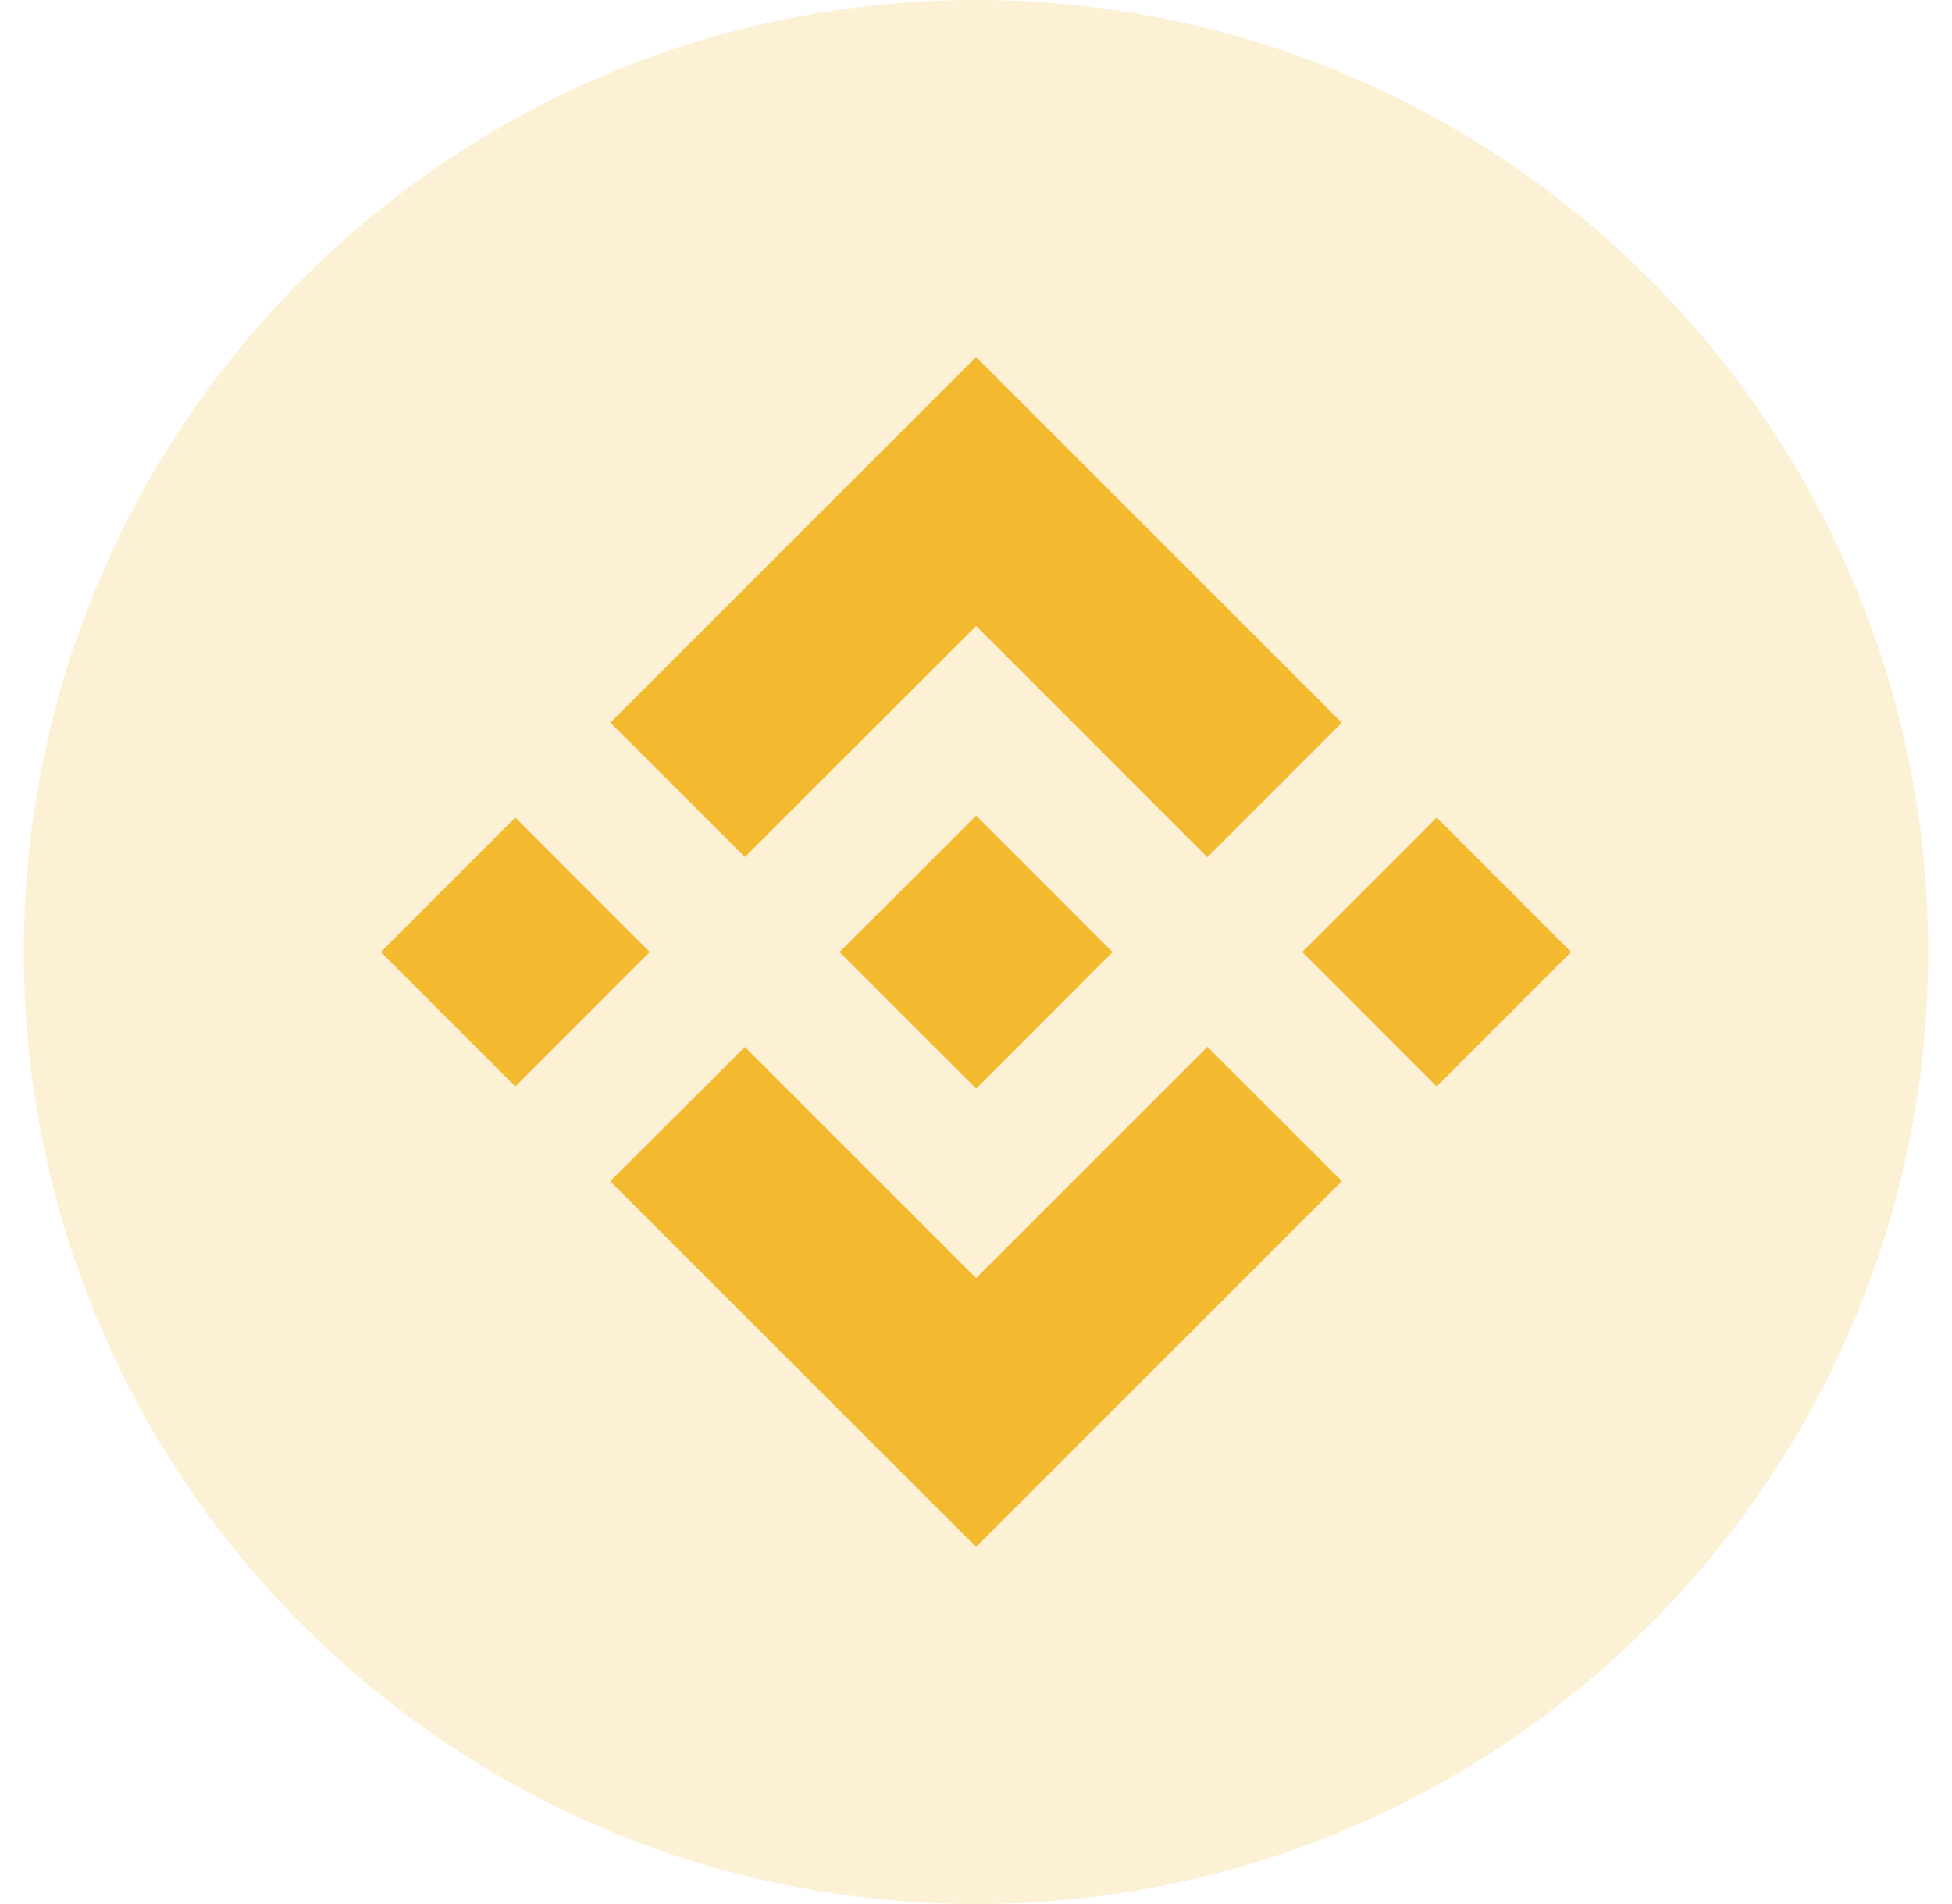 <svg xmlns="http://www.w3.org/2000/svg" width="41" height="40" viewBox="0 0 41 40" fill="none">
  <path opacity="0.2" d="M20.5 40C31.546 40 40.5 31.046 40.5 20C40.5 8.954 31.546 0 20.5 0C9.454 0 0.5 8.954 0.5 20C0.5 31.046 9.454 40 20.5 40Z" fill="#F3BA2F"/>
  <path fill-rule="evenodd" clip-rule="evenodd" d="M15.646 18.005L20.502 13.151L25.359 18.009L28.183 15.183L20.502 7.5L12.821 15.181L15.646 18.005ZM8 20L10.825 17.175L13.649 20L10.825 22.825L8 20ZM20.502 26.85L15.646 21.994L12.817 24.816L12.821 24.82L20.502 32.499L28.183 24.816L28.185 24.814L25.36 21.992L20.502 26.85ZM27.351 20L30.175 17.175L33 20L30.175 22.825L27.351 20ZM20.503 17.134L23.368 20.001H23.37L23.368 20.003L20.503 22.87L17.638 20.007L17.634 20.001L17.638 19.997L18.139 19.495L18.384 19.253L20.503 17.134Z" fill="#F3BA2F"/>
</svg>